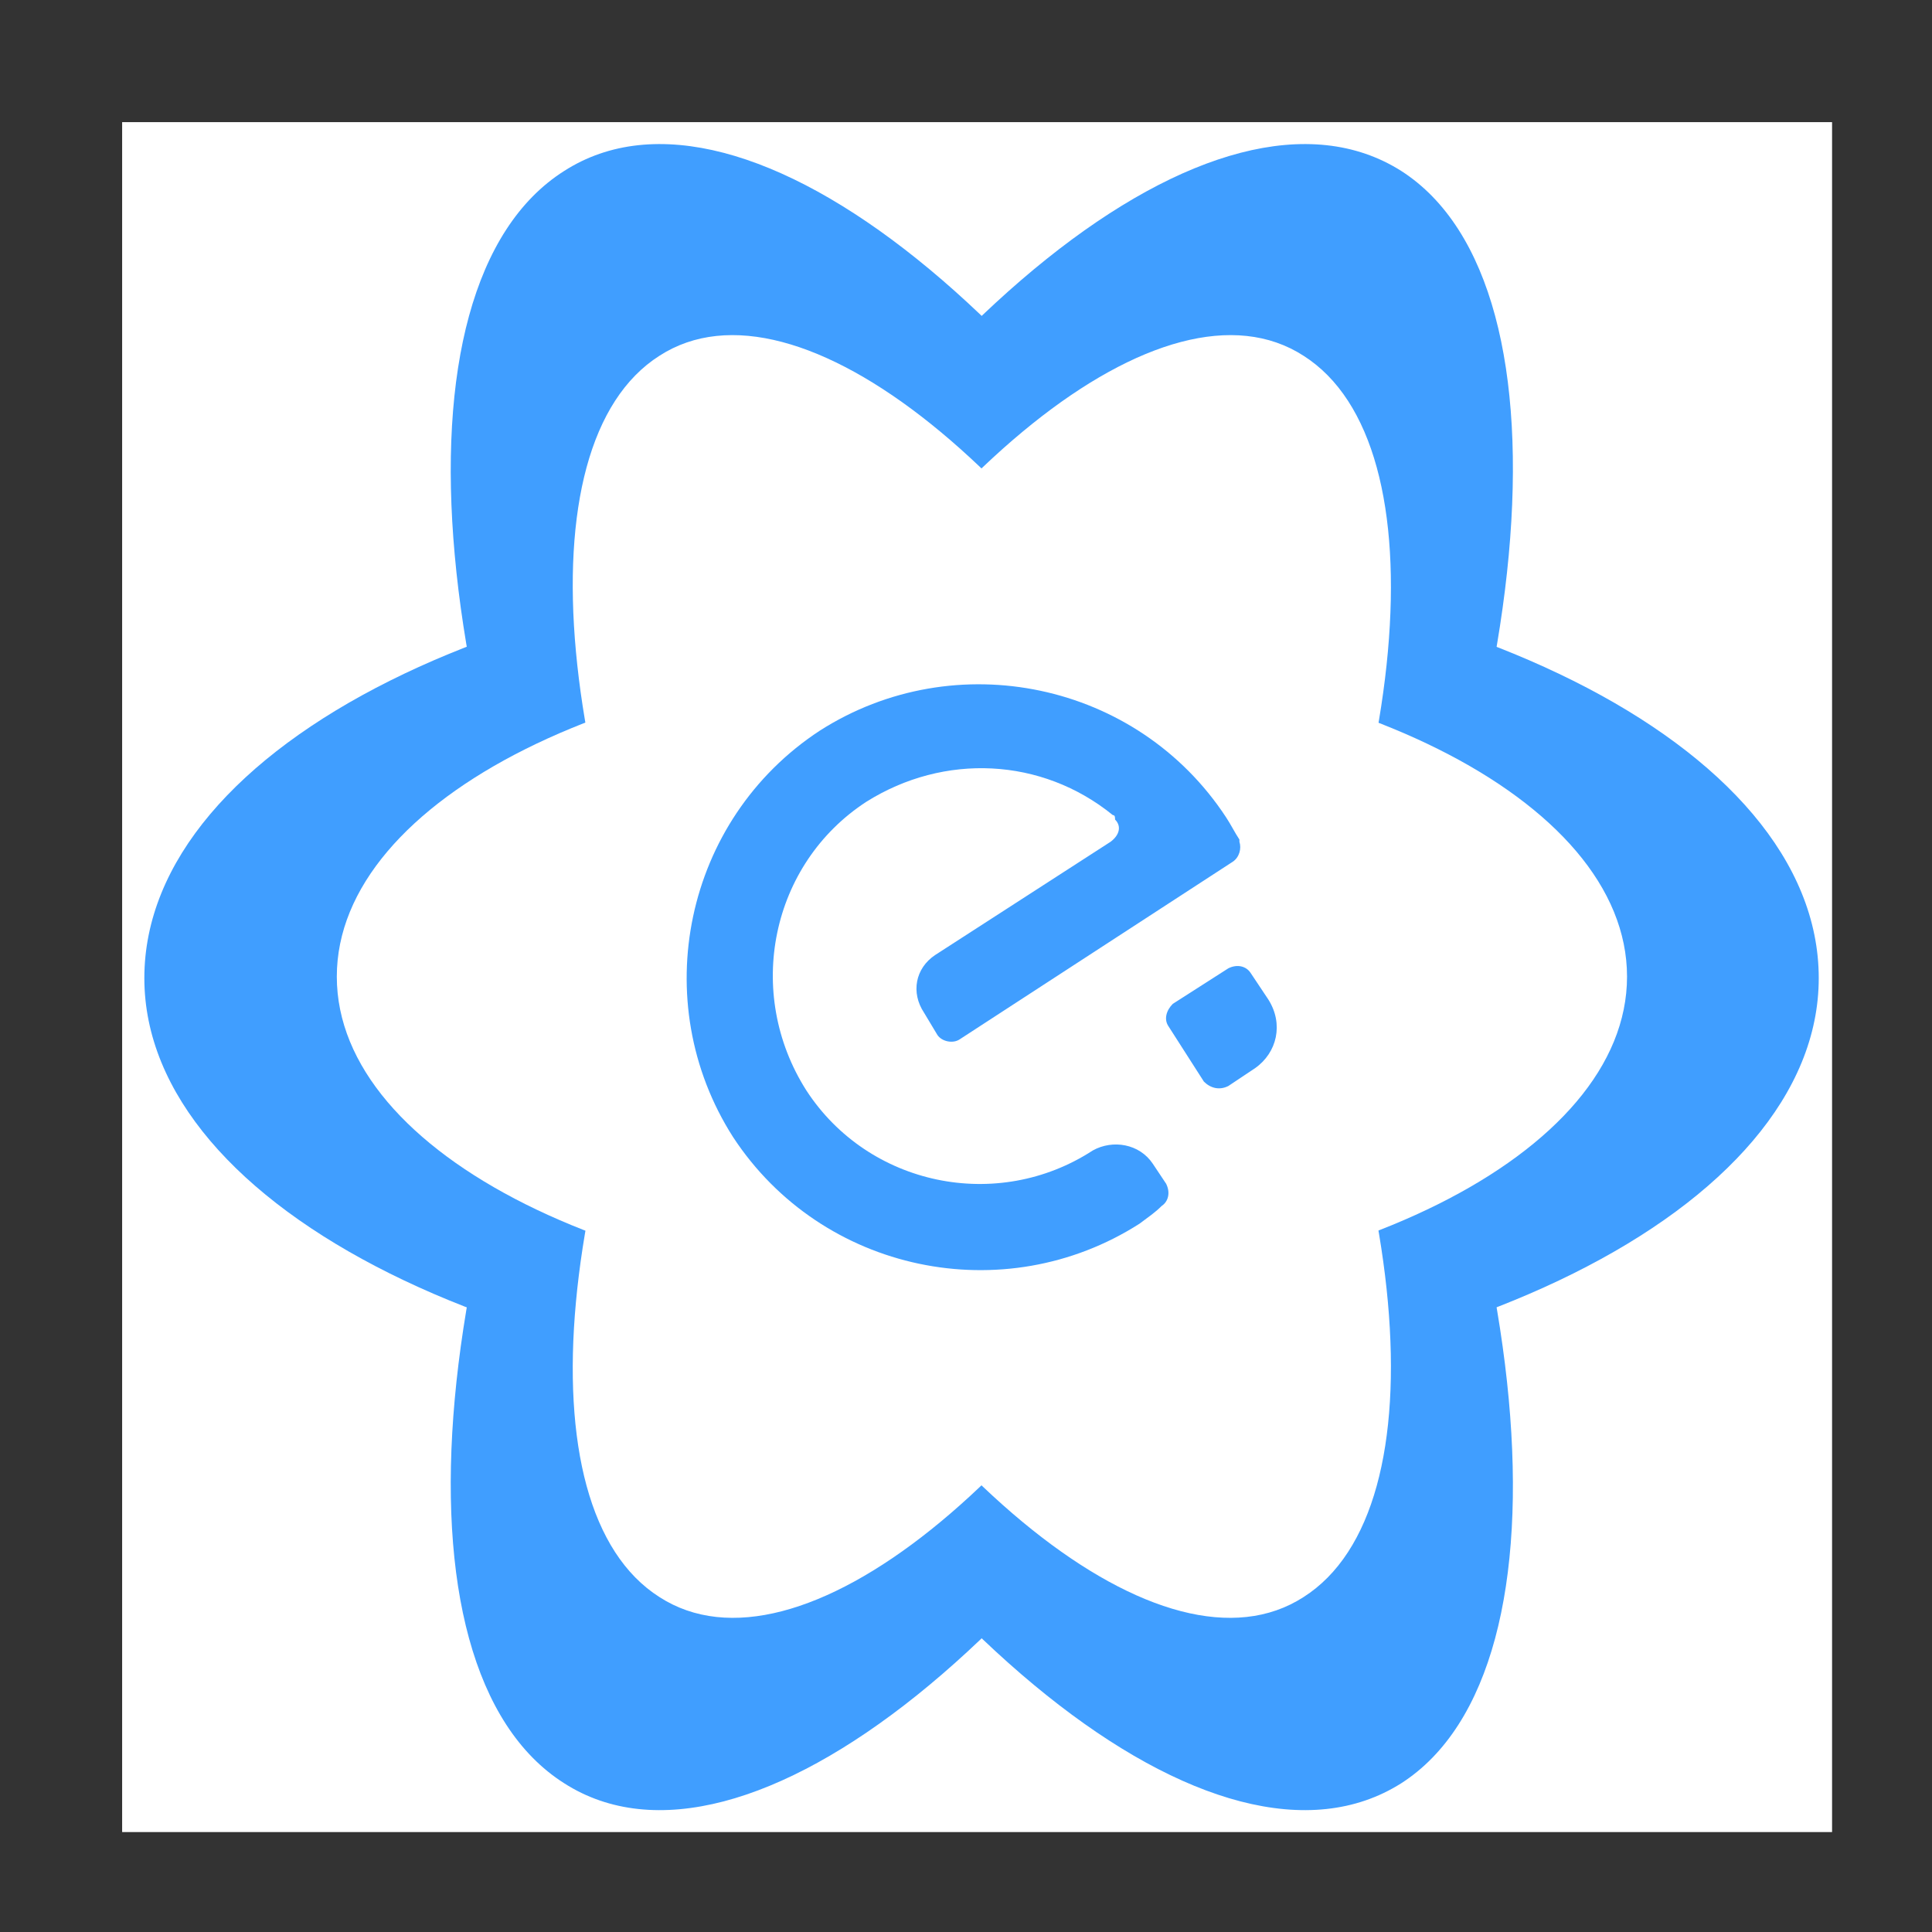 <svg xmlns:ev="http://www.w3.org/2001/xml-events" xmlns="http://www.w3.org/2000/svg" xmlns:xlink="http://www.w3.org/1999/xlink" height="87" viewBox="0 0 87 87" width="87"><rect x="0" y="0" width="87" height="87" fill="#333333" stroke="none"/><defs/><g transform="translate(5.5,5.5)" id="page1"><rect fill="#ffffff" height="77" y="0" x="0" width="77"/><g transform="translate(1,1)" id="group1"><g id="group2"><path fill-rule="nonzero" fill="#409eff" transform="translate(0,18.645)" id="shape3" d="M75.4,18.9C75.4,29.3,58.5,37.7,37.7,37.7C16.9,37.7,.0,29.3,.0,18.9C.0,8.4,16.9,.0,37.7,.0C58.5,.0,75.4,8.4,75.4,18.9z"/><path fill-rule="nonzero" fill="#409eff" transform="translate(13.803,0)" id="shape4" d="M42.8,73.8C34.6,79.0,19.6,67.0,9.2,46.9C-1.2,26.9,-3.1,6.4,5.1,1.2C13.2,-4.0,28.2,8.0,38.6,28.1C49.0,48.1,50.9,68.6,42.8,73.8z"/><path fill-rule="nonzero" fill="#409eff" transform="translate(13.803,0)" id="shape5" d="M5.1,73.8C-3.1,68.6,-1.2,48.1,9.2,28.1C19.6,8.0,34.6,-4.0,42.8,1.2C50.9,6.4,49.0,26.9,38.6,46.9C28.2,67.0,13.2,79.0,5.1,73.8z"/></g></g><g transform="translate(7.272,7.237)" id="group6"><g transform="translate(2.395,2.382)" id="group7"><path fill-rule="nonzero" fill="#ffffff" transform="translate(0,14.36)" id="shape8" d="M58.1,14.5C58.1,22.5,45.1,29.0,29.0,29.0C13.0,29.0,.0,22.5,.0,14.5C.0,6.5,13.0,.0,29.0,.0C45.1,.0,58.1,6.5,58.1,14.5z"/><path fill-rule="nonzero" fill="#ffffff" transform="translate(10.631,0)" id="shape9" d="M32.9,56.8C26.7,60.8,15.1,51.6,7.1,36.1C-0.9,20.7,-2.4,4.9,3.9,.9C10.1,-3.1,21.7,6.2,29.7,21.6C37.8,37.1,39.2,52.8,32.9,56.8z"/><path fill-rule="nonzero" fill="#ffffff" transform="translate(10.631,0)" id="shape10" d="M3.9,56.8C-2.4,52.8,-0.9,37.1,7.1,21.6C15.1,6.2,26.7,-3.1,32.9,.9C39.2,4.9,37.8,20.7,29.7,36.1C21.7,51.6,10.1,60.8,3.9,56.8z"/></g></g><path fill-rule="nonzero" fill="#409eff" transform="translate(25.412,25.305)" id="shape11" d="M6.0,2.1C12.1,-1.8,20.3,-0.1,24.3,6.0C24.5,6.3,24.7,6.7,24.9,7.0L24.9,7.1C25.0,7.4,24.9,7.8,24.6,8.0L12.3,16.0C12.0,16.2,11.5,16.1,11.3,15.8L10.7,14.8C10.1,13.9,10.3,12.8,11.2,12.2L19.1,7.1C19.5,6.8,19.6,6.4,19.3,6.1C19.3,6.0,19.3,5.9,19.2,5.9C16.0,3.3,11.6,3.1,8.1,5.3C3.8,8.1,2.6,13.9,5.4,18.3C8.2,22.6,14.0,23.8,18.3,21.0C19.2,20.5,20.4,20.7,21.0,21.6L21.6,22.5C21.8,22.9,21.7,23.3,21.4,23.5C21.1,23.8,20.8,24.0,20.4,24.3C14.3,28.2,6.1,26.5,2.1,20.4C-1.8,14.3,-0.1,6.1,6.0,2.1zM24.4,12.8C24.8,12.6,25.2,12.7,25.4,13.0L26.2,14.2C26.9,15.3,26.6,16.6,25.6,17.3L24.4,18.1C24.0,18.3,23.6,18.2,23.3,17.9L21.7,15.4C21.5,15.1,21.6,14.7,21.9,14.4L24.4,12.8z"/></g></svg>